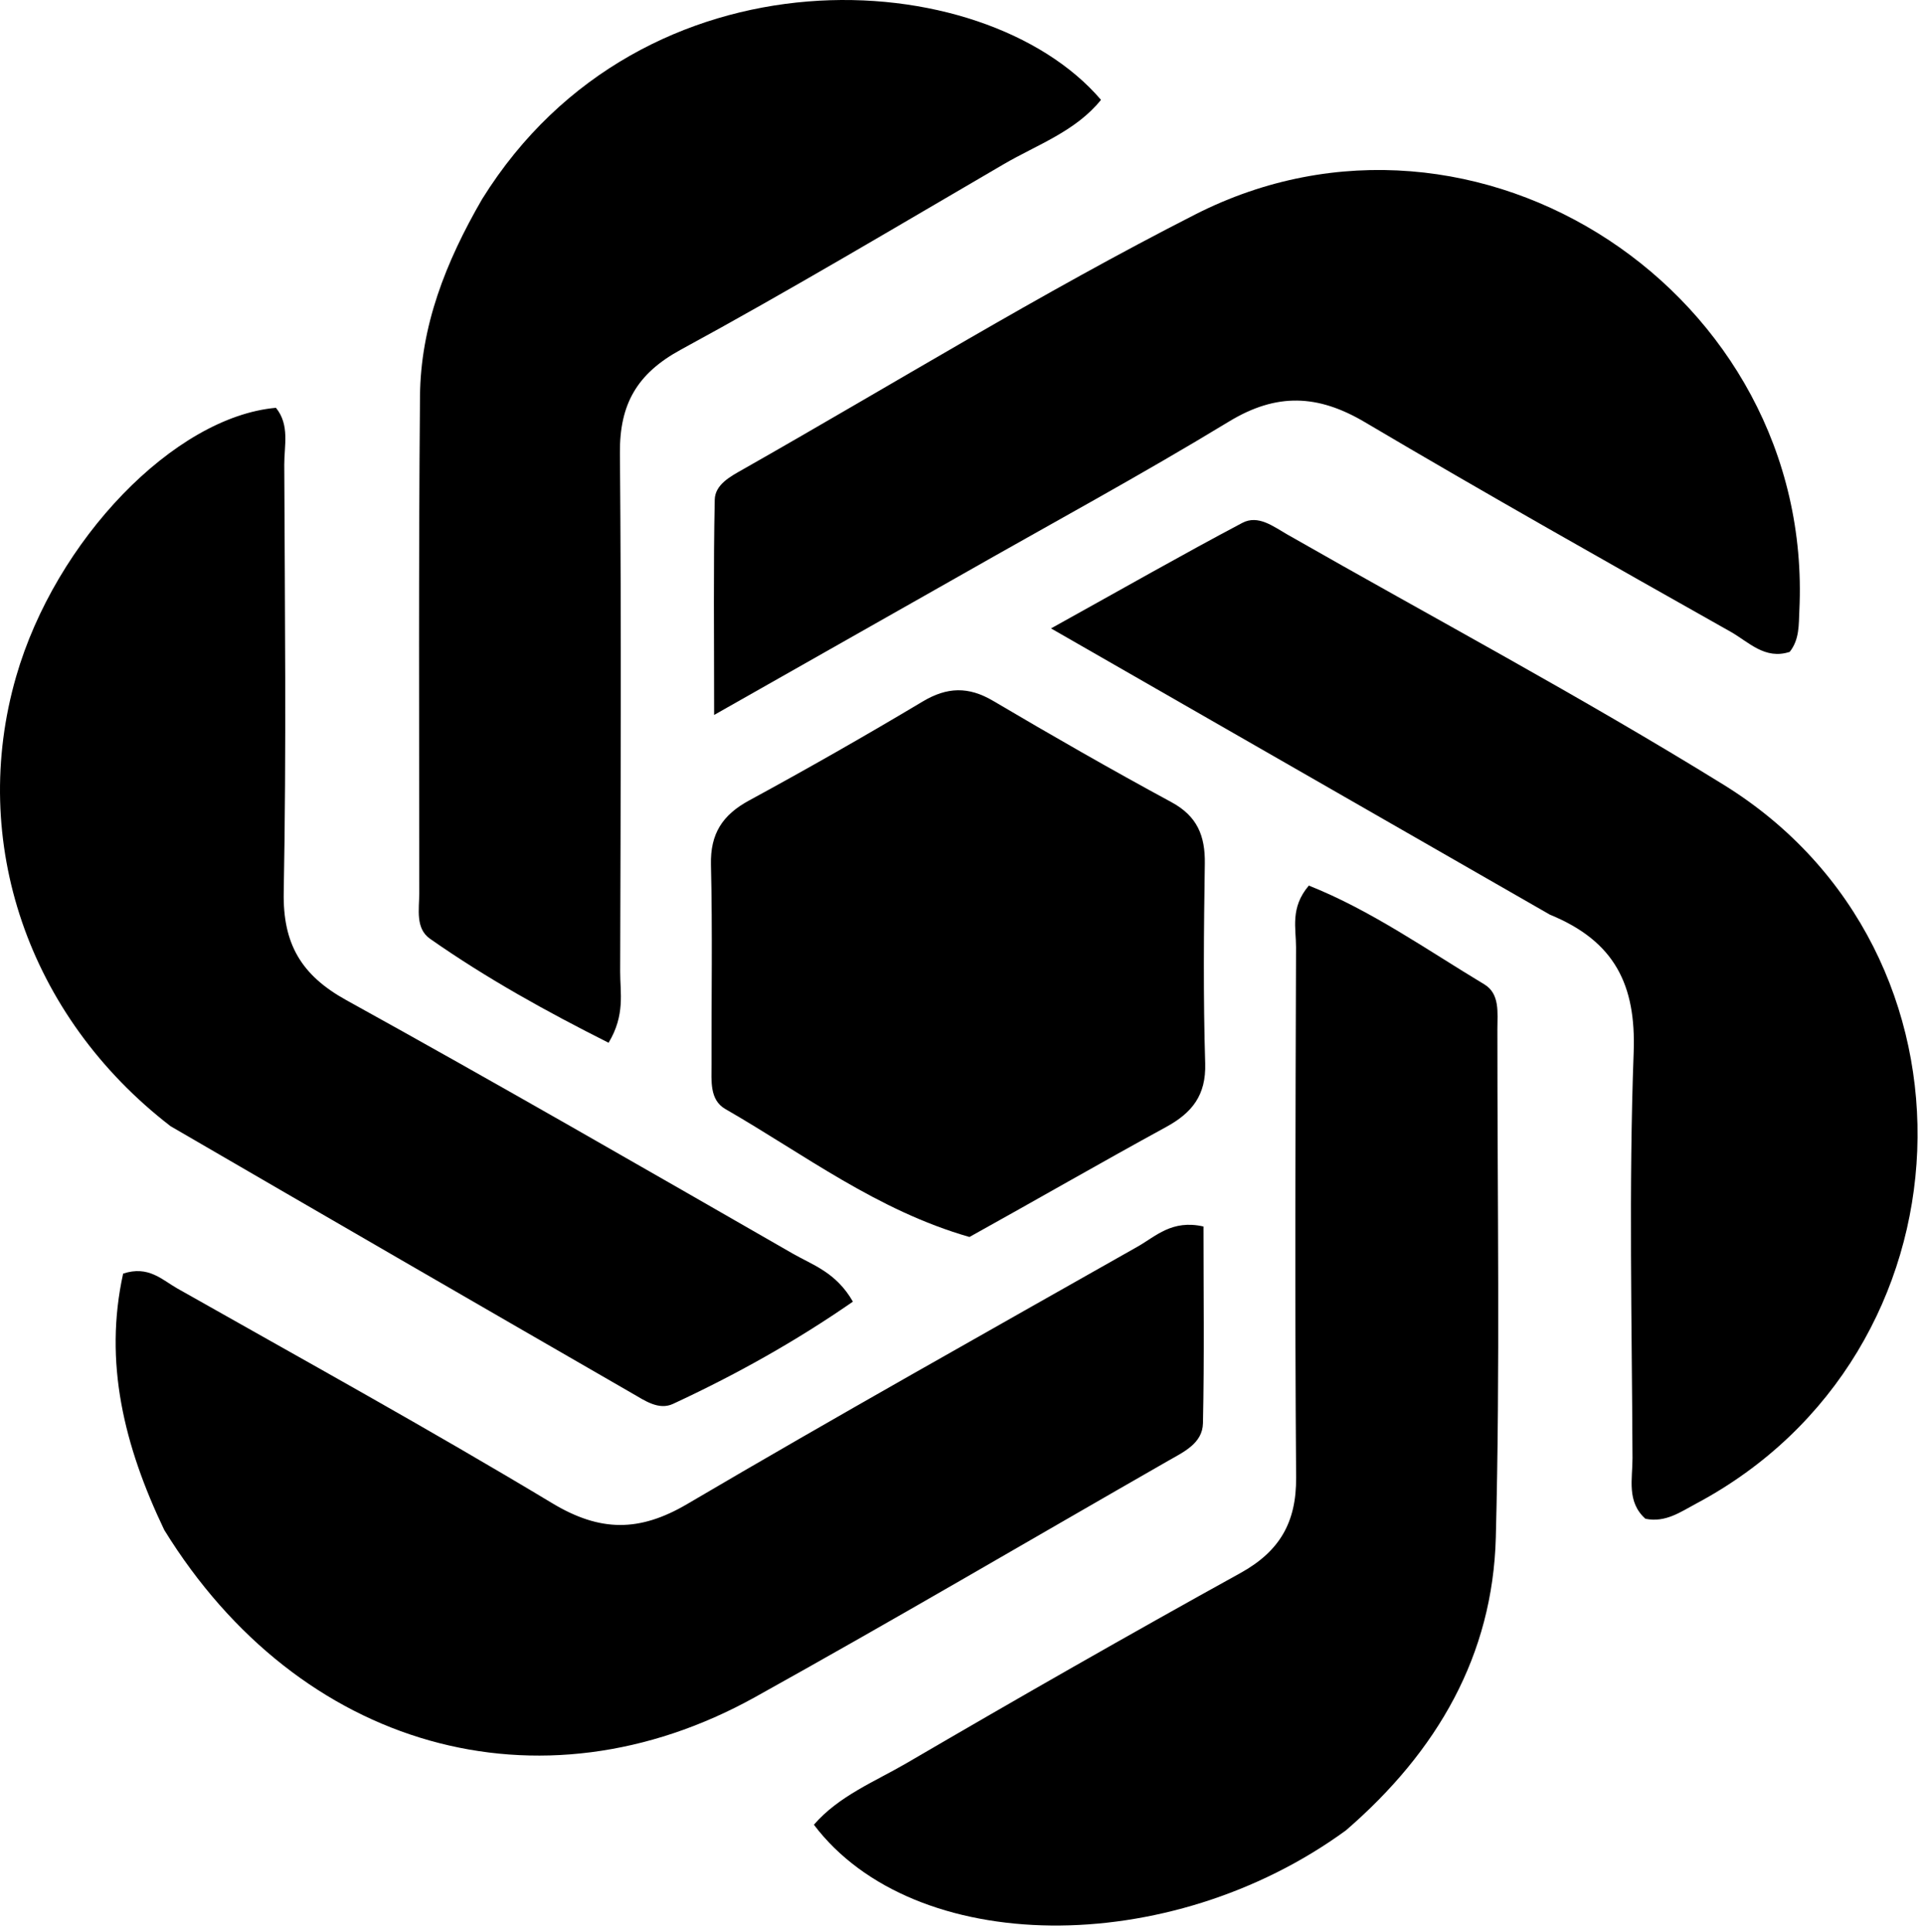 <svg width="231" height="232" viewBox="0 0 231 232" fill="none" xmlns="http://www.w3.org/2000/svg">
<path d="M186.178 109.841C166.51 98.555 147.254 87.51 126.253 75.467C135.015 70.606 142.062 66.586 149.23 62.796C151.147 61.783 152.968 63.236 154.657 64.2C172.144 74.18 189.936 83.666 207.053 94.245C239.619 114.37 237.598 162.56 203.751 180.571C201.888 181.563 200.064 182.889 197.654 182.39C195.372 180.349 196.114 177.587 196.103 175.103C196.035 158.859 195.646 142.602 196.243 126.379C196.54 118.306 193.997 113.041 186.178 109.841ZM19.73 183.734C14.875 173.582 12.454 163.559 14.792 152.949C17.835 151.944 19.483 153.705 21.276 154.719C36.344 163.243 51.513 171.604 66.343 180.527C72.104 183.993 76.823 183.989 82.55 180.622C100.457 170.093 118.589 159.943 136.665 149.702C138.835 148.473 140.79 146.429 144.57 147.294C144.57 155.073 144.678 162.998 144.506 170.916C144.454 173.343 142.187 174.365 140.289 175.451C123.765 184.909 107.348 194.563 90.705 203.808C64.844 218.172 35.937 210.03 19.73 183.735V183.734Z" fill="black"/>
<path d="M20.489 135.247C3.338 122.029 -3.769 101.016 1.938 81.251C6.676 64.843 20.94 50.065 33.147 48.974C34.825 51.036 34.139 53.515 34.148 55.81C34.217 72.917 34.41 90.029 34.083 107.129C33.962 113.354 36.192 117.122 41.594 120.106C59.594 130.047 77.411 140.323 95.247 150.558C97.617 151.917 100.439 152.795 102.455 156.317C95.619 161.059 88.387 165.098 80.845 168.595C79.136 169.388 77.454 168.202 75.971 167.347C57.458 156.68 38.964 145.98 20.489 135.247ZM115.097 69.252C105.327 74.79 95.556 80.326 85.784 85.859C85.784 76.145 85.689 68.075 85.857 60.01C85.896 58.181 87.744 57.22 89.268 56.356C107.344 46.103 125.075 35.171 143.576 25.755C177.465 8.507 217.96 35.349 216.147 73.316C216.066 75.022 216.174 76.778 214.991 78.283C212.011 79.268 210.048 77.087 207.921 75.886C193.212 67.588 178.495 59.299 163.961 50.703C158.308 47.359 153.353 47.149 147.63 50.625C137.091 57.029 126.234 62.912 115.097 69.252ZM161.679 219.812C140.415 235.325 109.774 234.996 97.769 219.134C100.78 215.659 105.086 213.963 108.919 211.727C122.194 203.982 135.537 196.348 148.99 188.918C153.713 186.308 155.737 182.832 155.695 177.43C155.535 156.209 155.617 134.988 155.685 113.767C155.693 111.494 154.953 109.014 157.223 106.351C164.685 109.316 171.361 114.036 178.301 118.211C180.195 119.35 179.874 121.637 179.873 123.574C179.862 143.929 180.213 164.292 179.684 184.633C179.315 198.764 172.693 210.299 161.679 219.812Z" fill="black"/>
<path d="M57.924 23.894C77.157 -6.976 118.169 -4.509 132.256 11.991C129.193 15.787 124.615 17.363 120.593 19.706C107.704 27.214 94.892 34.871 81.789 41.99C76.511 44.858 74.419 48.544 74.469 54.4C74.646 75.161 74.556 95.923 74.498 116.686C74.49 119.216 75.122 121.873 73.107 125.227C65.726 121.517 58.475 117.517 51.66 112.74C49.876 111.49 50.363 109.184 50.363 107.272C50.355 87.376 50.276 67.478 50.452 47.583C50.525 39.18 53.504 31.518 57.924 23.893V23.894Z" fill="black"/>
<path d="M116.455 148.551C105.39 145.384 96.599 138.629 87.119 133.177C85.218 132.082 85.475 129.786 85.47 127.846C85.451 119.848 85.594 111.846 85.402 103.853C85.311 100.118 86.786 97.862 90.005 96.12C97.031 92.303 103.979 88.343 110.843 84.242C113.773 82.496 116.343 82.425 119.292 84.164C126.364 88.336 133.488 92.425 140.71 96.329C143.825 98.013 144.782 100.376 144.73 103.721C144.606 111.716 144.535 119.72 144.775 127.711C144.89 131.539 143.198 133.64 140.056 135.355C132.282 139.596 124.611 144.03 116.455 148.551Z" fill="black"/>
</svg>
